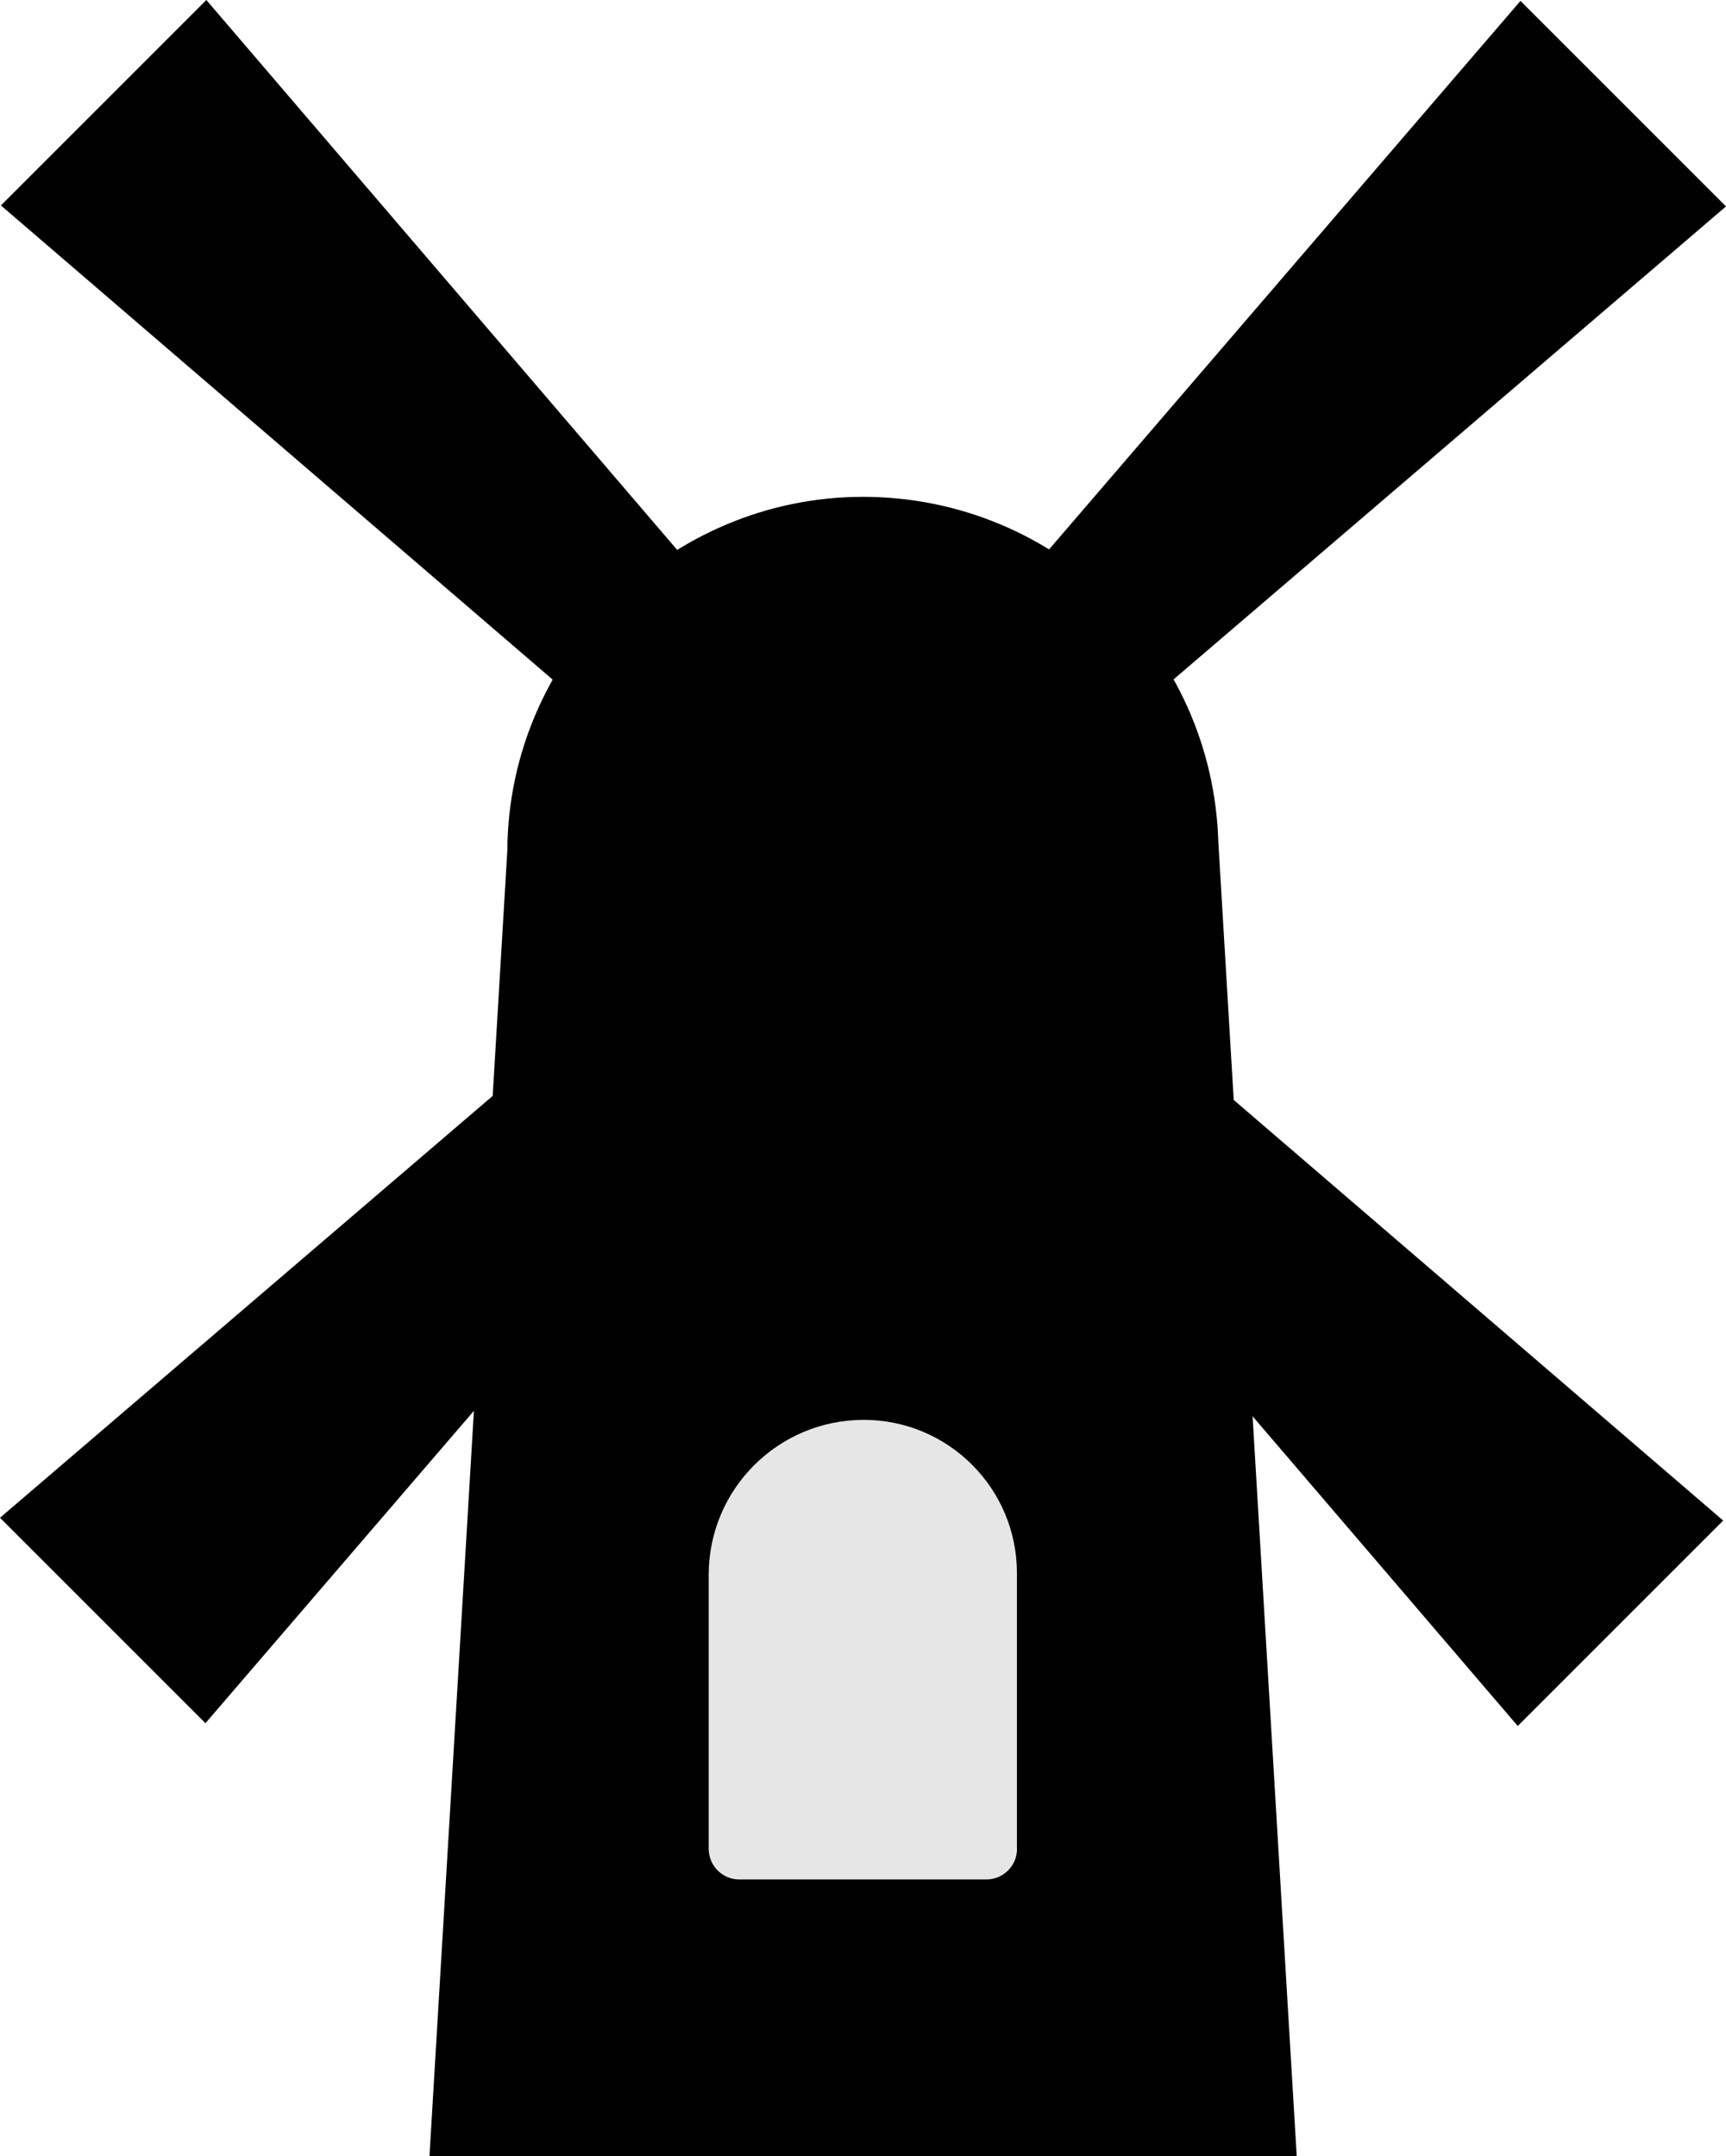 <?xml version="1.0" encoding="UTF-8"?>
<svg id="Layer_1" data-name="Layer 1" xmlns="http://www.w3.org/2000/svg" viewBox="0 0 191.3 238.98">
  <defs>
    <style>
      .cls-1, .cls-2 {
        stroke-width: 0px;
      }

      .cls-2 {
        isolation: isolate;
        opacity: .1;
      }
    </style>
  </defs>
  <path class="cls-1" d="m135.03,93.28c-.64-21.21-18.02-38.21-39.39-38.21s-39.28,17.52-39.41,39.18l-8.63,144.73h96.12l-8.69-145.7Zm-22.31,111.64c0,1.88-1.52,3.4-3.4,3.4h-27.37c-1.88,0-3.4-1.52-3.4-3.4v-30.36c0-9.49,7.69-17.18,17.18-17.18h0c9.38,0,16.98,7.6,16.98,16.98v30.56h0Z"/>
  <path class="cls-2" d="m95.74,157.38h0c-9.49,0-17.18,7.69-17.18,17.18v30.36c0,1.88,1.52,3.4,3.4,3.4h27.37c1.88,0,3.4-1.52,3.4-3.4v-30.56c0-9.38-7.6-16.98-16.98-16.98h0Z"/>
  <path class="cls-1" d="m191.3,22.88L168.52.1l-72.92,84.85L22.87,0,.1,22.77l84.73,72.82L0,168.23l22.77,22.77,72.73-84.63,72.72,84.94,22.77-22.77-84.75-72.83S191.3,22.88,191.3,22.88Zm-95.65,72.68h0Z"/>
</svg>
